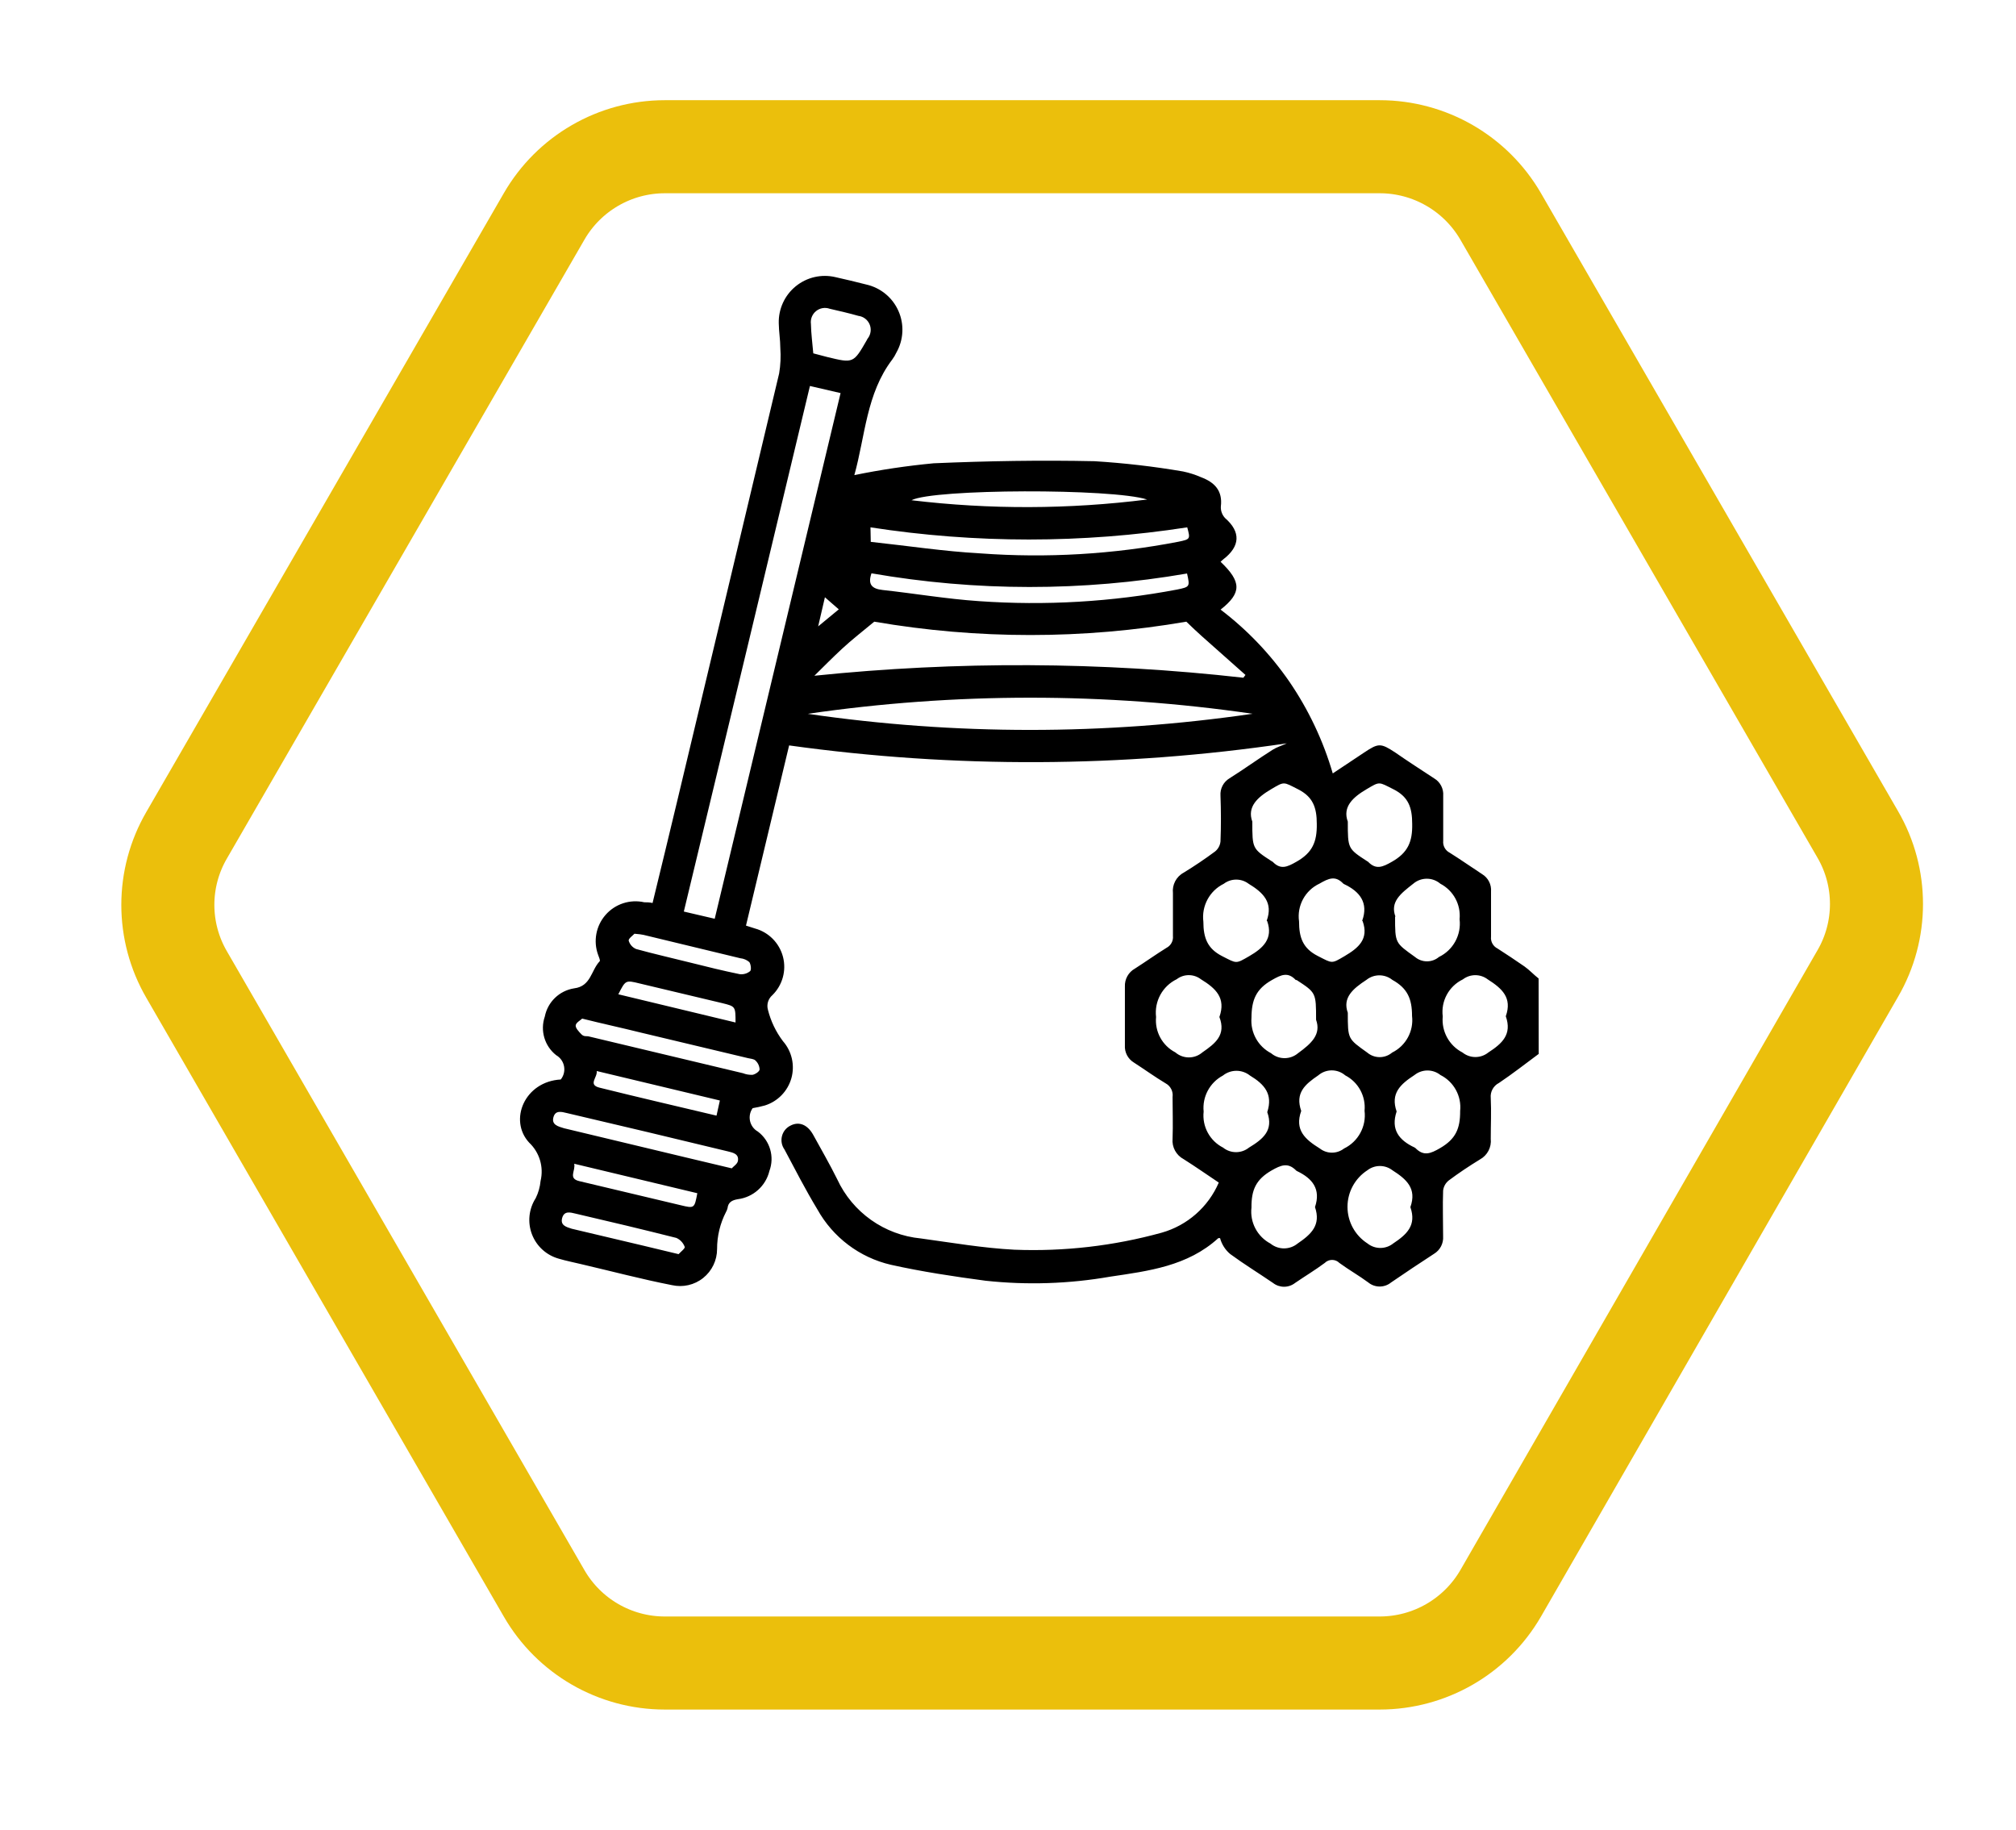 <svg width="65" height="59" viewBox="0 0 65 59" fill="none" xmlns="http://www.w3.org/2000/svg">
<g filter="url(#filter0_d_201_953)">
<path d="M44.487 1.73H21.433C19.828 1.731 18.345 2.588 17.543 3.978L6.016 23.927C5.21 25.314 5.21 27.027 6.016 28.415L17.543 48.364C18.345 49.754 19.828 50.611 21.433 50.611H44.487C46.094 50.61 47.579 49.754 48.385 48.364L59.897 28.386C60.703 26.999 60.703 25.285 59.897 23.898L48.385 3.978C47.579 2.588 46.094 1.731 44.487 1.73Z" fill="white"/>
<path d="M44.487 1.73H21.433C19.828 1.731 18.345 2.588 17.543 3.978L6.016 23.927C5.21 25.314 5.21 27.027 6.016 28.415L17.543 48.364C18.345 49.754 19.828 50.611 21.433 50.611H44.487C46.094 50.61 47.579 49.754 48.385 48.364L59.897 28.386C60.703 26.999 60.703 25.285 59.897 23.898L48.385 3.978C47.579 2.588 46.094 1.731 44.487 1.73Z" stroke="#EBBF0C" stroke-width="3"/>
</g>
<path d="M49.611 33.975C49.187 34.289 48.768 34.617 48.33 34.911C48.149 35.003 48.044 35.197 48.065 35.399C48.086 35.834 48.065 36.27 48.065 36.712C48.094 36.983 47.957 37.246 47.717 37.377C47.371 37.589 47.031 37.815 46.709 38.056C46.608 38.137 46.543 38.254 46.529 38.382C46.511 38.873 46.529 39.364 46.529 39.855C46.545 40.082 46.433 40.3 46.238 40.418C45.773 40.72 45.312 41.028 44.853 41.342C44.638 41.518 44.329 41.518 44.115 41.342C43.825 41.127 43.487 40.935 43.185 40.714C43.123 40.651 43.038 40.616 42.949 40.616C42.86 40.616 42.775 40.651 42.712 40.714C42.404 40.944 42.073 41.141 41.756 41.359C41.547 41.522 41.254 41.522 41.045 41.359C40.586 41.045 40.112 40.755 39.665 40.427C39.505 40.293 39.391 40.114 39.337 39.913C39.319 39.913 39.29 39.913 39.282 39.913C38.291 40.819 37.027 40.973 35.796 41.156C34.469 41.388 33.115 41.432 31.776 41.287C30.75 41.15 29.725 40.996 28.72 40.772C27.715 40.538 26.857 39.89 26.355 38.989C25.975 38.361 25.638 37.705 25.292 37.054C25.204 36.931 25.175 36.774 25.212 36.627C25.248 36.479 25.348 36.355 25.484 36.288C25.76 36.142 26.033 36.253 26.216 36.578C26.477 37.054 26.75 37.525 26.992 38.013C27.487 39.084 28.515 39.812 29.69 39.924C30.692 40.061 31.697 40.235 32.705 40.287C34.308 40.35 35.911 40.165 37.457 39.738C38.282 39.504 38.957 38.911 39.296 38.123C38.921 37.873 38.55 37.612 38.163 37.368C37.922 37.24 37.781 36.98 37.806 36.709C37.823 36.261 37.806 35.811 37.806 35.364C37.831 35.184 37.74 35.007 37.579 34.922C37.231 34.713 36.903 34.475 36.56 34.254C36.366 34.137 36.254 33.922 36.269 33.697C36.269 33.065 36.269 32.435 36.269 31.806C36.258 31.566 36.383 31.341 36.592 31.225C36.934 31.007 37.263 30.771 37.608 30.557C37.751 30.484 37.834 30.332 37.818 30.173C37.818 29.711 37.818 29.252 37.818 28.793C37.788 28.522 37.925 28.26 38.166 28.131C38.512 27.919 38.849 27.692 39.174 27.451C39.275 27.371 39.338 27.254 39.351 27.126C39.371 26.635 39.369 26.144 39.351 25.651C39.334 25.424 39.447 25.207 39.642 25.09C40.106 24.799 40.562 24.468 41.03 24.172C41.167 24.085 41.321 24.041 41.489 23.963C36.171 24.749 30.768 24.771 25.443 24.03C24.979 25.964 24.517 27.896 24.052 29.839L24.343 29.932C24.785 30.053 25.129 30.401 25.245 30.845C25.36 31.288 25.23 31.76 24.903 32.081C24.766 32.199 24.711 32.385 24.761 32.558C24.853 32.922 25.017 33.263 25.243 33.563C25.53 33.889 25.633 34.339 25.516 34.758C25.398 35.176 25.077 35.507 24.662 35.637C24.532 35.673 24.4 35.702 24.267 35.724C24.181 35.844 24.151 35.995 24.183 36.139C24.215 36.283 24.307 36.407 24.436 36.479C24.826 36.774 24.978 37.29 24.807 37.749C24.69 38.232 24.287 38.594 23.794 38.658C23.599 38.69 23.48 38.757 23.457 38.948C23.447 38.99 23.431 39.03 23.41 39.067C23.218 39.438 23.119 39.85 23.12 40.267C23.12 40.629 22.955 40.972 22.672 41.198C22.389 41.425 22.018 41.509 21.664 41.429C20.683 41.237 19.712 40.979 18.736 40.752C18.498 40.694 18.257 40.648 18.022 40.578C17.623 40.469 17.3 40.178 17.152 39.792C17.004 39.406 17.049 38.973 17.272 38.626C17.358 38.452 17.411 38.264 17.429 38.071C17.537 37.622 17.396 37.15 17.06 36.834C16.395 36.113 16.912 34.864 18.08 34.8C18.176 34.681 18.215 34.525 18.186 34.374C18.158 34.223 18.065 34.093 17.932 34.016C17.557 33.721 17.41 33.221 17.566 32.77C17.659 32.298 18.037 31.935 18.513 31.861C19.056 31.794 19.056 31.28 19.335 30.989C19.361 30.963 19.309 30.853 19.285 30.783C19.123 30.342 19.215 29.847 19.525 29.493C19.835 29.139 20.314 28.983 20.773 29.087C20.854 29.087 20.938 29.087 21.04 29.11C21.307 28.012 21.571 26.929 21.83 25.842C22.93 21.241 24.027 16.64 25.121 12.039C25.167 11.768 25.179 11.493 25.159 11.22C25.159 10.956 25.112 10.688 25.109 10.421C25.097 9.96 25.299 9.519 25.657 9.228C26.015 8.937 26.487 8.828 26.936 8.934C27.268 9.007 27.599 9.088 27.93 9.172C28.392 9.276 28.777 9.592 28.968 10.025C29.16 10.459 29.134 10.957 28.9 11.368C28.864 11.446 28.82 11.52 28.769 11.589C27.93 12.69 27.898 14.055 27.546 15.316C27.561 15.353 27.546 15.333 27.546 15.316C28.391 15.143 29.244 15.016 30.103 14.935C31.845 14.86 33.562 14.831 35.29 14.868C36.248 14.927 37.201 15.037 38.146 15.199C38.345 15.241 38.54 15.303 38.727 15.385C39.16 15.548 39.424 15.818 39.363 16.326C39.354 16.466 39.405 16.603 39.502 16.704C40.008 17.145 39.99 17.61 39.444 18.029C39.412 18.052 39.386 18.084 39.354 18.11C40.034 18.758 40.037 19.115 39.354 19.652C40.212 20.304 40.961 21.089 41.573 21.976C42.192 22.882 42.664 23.88 42.971 24.933L43.984 24.259C44.446 23.951 44.516 23.951 44.986 24.259C45.405 24.55 45.82 24.817 46.241 25.093C46.437 25.209 46.549 25.427 46.532 25.653C46.532 26.136 46.532 26.615 46.532 27.106C46.516 27.265 46.599 27.417 46.741 27.489C47.095 27.71 47.435 27.951 47.784 28.178C47.98 28.295 48.092 28.513 48.074 28.741C48.074 29.223 48.074 29.703 48.074 30.194C48.056 30.353 48.14 30.506 48.283 30.577C48.574 30.763 48.864 30.957 49.155 31.158C49.314 31.271 49.445 31.416 49.608 31.544L49.611 33.975ZM23.044 29.618L27.102 12.672L26.114 12.443C24.758 18.107 23.41 23.742 22.048 29.386L23.044 29.618ZM40.089 21.848L40.156 21.758L38.756 20.515C38.593 20.367 38.436 20.224 38.25 20.041C34.921 20.615 31.518 20.615 28.188 20.041C27.802 20.361 27.465 20.622 27.151 20.913C26.838 21.203 26.553 21.494 26.257 21.784C30.856 21.309 35.494 21.33 40.089 21.848ZM26.033 23.01C30.792 23.704 35.626 23.704 40.385 23.01C35.626 22.318 30.792 22.319 26.033 23.013L26.033 23.01ZM28.098 18.482C27.973 18.842 28.113 18.981 28.453 19.019C29.49 19.132 30.524 19.309 31.564 19.379C33.701 19.53 35.849 19.404 37.954 19.005C38.367 18.92 38.367 18.912 38.273 18.488C34.907 19.07 31.465 19.068 28.098 18.482ZM28.075 17.468C29.272 17.596 30.442 17.776 31.619 17.84C33.749 17.996 35.891 17.87 37.989 17.465C38.381 17.384 38.381 17.378 38.279 17C34.895 17.523 31.451 17.523 28.066 17L28.075 17.468ZM39.316 32.785C39.534 32.169 39.197 31.861 38.718 31.567C38.488 31.392 38.169 31.392 37.94 31.567C37.481 31.79 37.214 32.278 37.274 32.785C37.229 33.256 37.475 33.708 37.896 33.926C38.146 34.142 38.517 34.142 38.767 33.926C39.186 33.636 39.537 33.365 39.316 32.785ZM40.377 26.487C40.377 27.358 40.377 27.358 41.004 27.765L41.033 27.78C41.289 28.047 41.501 27.951 41.8 27.78C42.317 27.489 42.465 27.135 42.456 26.56C42.456 26.034 42.334 25.688 41.852 25.444C41.37 25.2 41.419 25.186 40.981 25.444C40.542 25.703 40.205 26.011 40.377 26.487ZM43.456 26.487C43.456 27.358 43.456 27.358 44.083 27.765L44.109 27.78C44.365 28.047 44.58 27.951 44.879 27.78C45.393 27.489 45.544 27.135 45.532 26.56C45.532 26.034 45.413 25.688 44.928 25.444C44.443 25.2 44.495 25.186 44.057 25.444C43.618 25.703 43.281 26.011 43.456 26.487ZM40.841 29.682C41.053 29.101 40.737 28.779 40.26 28.491C40.023 28.311 39.694 28.311 39.456 28.491C38.999 28.716 38.736 29.206 38.799 29.711C38.799 30.24 38.933 30.583 39.406 30.824C39.88 31.065 39.836 31.079 40.278 30.824C40.719 30.568 41.059 30.263 40.856 29.691L40.841 29.682ZM43.92 29.682C44.13 29.101 43.839 28.738 43.339 28.503L43.31 28.485C43.055 28.218 42.84 28.314 42.544 28.485C42.08 28.702 41.812 29.196 41.884 29.703C41.884 30.228 42.009 30.574 42.488 30.818C42.968 31.062 42.921 31.076 43.36 30.818C43.798 30.559 44.141 30.272 43.935 29.697L43.92 29.682ZM44.98 29.543C44.98 30.414 44.98 30.388 45.623 30.85C45.846 31.038 46.172 31.038 46.395 30.85C46.854 30.628 47.121 30.139 47.06 29.633C47.106 29.16 46.86 28.707 46.439 28.488C46.188 28.274 45.818 28.274 45.567 28.488C45.163 28.805 44.809 29.072 44.995 29.557L44.98 29.543ZM42.433 32.874C42.433 32.003 42.433 32.003 41.806 31.593H41.779C41.524 31.323 41.309 31.422 41.01 31.593C40.496 31.884 40.353 32.236 40.35 32.811C40.312 33.283 40.56 33.733 40.981 33.952C41.232 34.165 41.601 34.165 41.852 33.952C42.285 33.636 42.602 33.348 42.433 32.874ZM43.456 32.648C43.456 33.502 43.456 33.484 44.083 33.932C44.314 34.128 44.654 34.128 44.885 33.932C45.328 33.714 45.586 33.24 45.527 32.75C45.527 32.198 45.379 31.858 44.891 31.588C44.647 31.393 44.301 31.393 44.057 31.588C43.618 31.875 43.281 32.163 43.456 32.648ZM48.55 32.761C48.763 32.16 48.425 31.864 47.969 31.573C47.732 31.391 47.402 31.391 47.165 31.573C46.715 31.79 46.454 32.271 46.517 32.767C46.472 33.248 46.724 33.708 47.153 33.929C47.397 34.125 47.743 34.125 47.987 33.929C48.431 33.641 48.757 33.348 48.55 32.761ZM40.859 35.852C41.047 35.271 40.772 34.957 40.301 34.672C40.046 34.469 39.684 34.469 39.43 34.672C39.006 34.898 38.76 35.357 38.808 35.834C38.755 36.315 39.005 36.777 39.435 36.996C39.679 37.191 40.025 37.191 40.269 36.996C40.725 36.72 41.068 36.439 40.859 35.852ZM41.954 35.814C41.733 36.43 42.082 36.732 42.555 37.025C42.784 37.203 43.104 37.203 43.334 37.025C43.792 36.803 44.058 36.314 43.996 35.808C44.041 35.337 43.795 34.885 43.374 34.667C43.123 34.452 42.754 34.452 42.503 34.667C42.076 34.957 41.751 35.233 41.954 35.814ZM45.03 35.831C44.835 36.413 45.105 36.758 45.611 36.993L45.637 37.011C45.901 37.281 46.125 37.191 46.433 37.011C46.935 36.72 47.081 36.383 47.078 35.817C47.129 35.335 46.875 34.872 46.442 34.655C46.198 34.461 45.852 34.461 45.608 34.655C45.149 34.954 44.827 35.248 45.03 35.831ZM42.398 38.913C42.593 38.333 42.317 37.99 41.817 37.752C41.807 37.748 41.798 37.742 41.791 37.734C41.524 37.464 41.3 37.56 40.995 37.734C40.493 38.025 40.345 38.361 40.35 38.928C40.295 39.405 40.539 39.866 40.963 40.09C41.217 40.296 41.581 40.296 41.835 40.09C42.279 39.788 42.596 39.494 42.398 38.913ZM45.474 38.913C45.686 38.312 45.349 38.016 44.893 37.725C44.656 37.543 44.326 37.543 44.089 37.725C43.688 37.984 43.446 38.428 43.446 38.905C43.446 39.382 43.688 39.826 44.089 40.084C44.333 40.279 44.679 40.279 44.922 40.084C45.355 39.796 45.678 39.503 45.474 38.916L45.474 38.913ZM23.593 37.664C23.651 37.598 23.773 37.525 23.791 37.429C23.834 37.2 23.637 37.159 23.471 37.118C21.744 36.7 20.015 36.288 18.286 35.884C18.097 35.837 17.903 35.785 17.842 36.023C17.781 36.261 17.996 36.314 18.187 36.372L22.129 37.316L23.593 37.664ZM18.771 32.837C18.713 32.892 18.574 32.965 18.562 33.052C18.55 33.139 18.661 33.255 18.745 33.342C18.829 33.429 18.905 33.392 18.986 33.412L23.953 34.597C24.052 34.636 24.158 34.654 24.264 34.649C24.351 34.632 24.482 34.548 24.491 34.478C24.487 34.367 24.439 34.263 24.357 34.188C24.308 34.135 24.2 34.132 24.119 34.112L20.633 33.281C20.041 33.133 19.439 33.005 18.771 32.837ZM36.987 16.103C35.86 15.74 30.094 15.757 29.388 16.126C31.912 16.429 34.464 16.421 36.987 16.103ZM26.222 11.391L26.675 11.51C27.517 11.714 27.517 11.714 27.956 10.95C27.956 10.932 27.979 10.915 27.988 10.898C28.081 10.768 28.1 10.598 28.036 10.452C27.972 10.305 27.836 10.203 27.677 10.183C27.387 10.099 27.061 10.026 26.75 9.953C26.601 9.9 26.434 9.929 26.311 10.029C26.187 10.13 26.125 10.287 26.146 10.444C26.152 10.752 26.193 11.057 26.222 11.391ZM19.239 34.527C19.271 34.731 18.948 34.966 19.326 35.062C20.575 35.373 21.83 35.663 23.102 35.965L23.21 35.477L19.239 34.527ZM18.513 37.516C18.565 37.746 18.306 37.99 18.681 38.077L21.943 38.852C22.39 38.96 22.39 38.957 22.483 38.466L18.513 37.516ZM20.456 30.101C20.407 30.156 20.259 30.257 20.27 30.324C20.305 30.446 20.394 30.546 20.511 30.594C21.092 30.754 21.673 30.885 22.239 31.027C22.806 31.169 23.311 31.294 23.852 31.405C23.972 31.419 24.093 31.383 24.186 31.306C24.229 31.268 24.212 31.091 24.16 31.015C24.078 30.945 23.976 30.901 23.869 30.891L20.749 30.138C20.677 30.121 20.604 30.115 20.456 30.101ZM21.879 40.43C21.943 40.36 22.094 40.244 22.077 40.197C22.03 40.068 21.933 39.962 21.807 39.907C20.726 39.634 19.64 39.375 18.553 39.123C18.394 39.085 18.193 39.024 18.126 39.262C18.06 39.5 18.251 39.553 18.434 39.611L20.729 40.154L21.879 40.43ZM23.715 32.962C23.715 32.447 23.715 32.445 23.294 32.34L20.622 31.704C20.168 31.593 20.171 31.593 19.936 32.053L23.715 32.962ZM26.597 19.254L26.379 20.193L27.044 19.644L26.597 19.254Z" fill="black"/>
<defs>
<filter id="filter0_d_201_953" x="0.911" y="0.23" width="64.091" height="57.882" filterUnits="userSpaceOnUse" color-interpolation-filters="sRGB">
<feFlood flood-opacity="0" result="BackgroundImageFix"/>
<feColorMatrix in="SourceAlpha" type="matrix" values="0 0 0 0 0 0 0 0 0 0 0 0 0 0 0 0 0 0 127 0" result="hardAlpha"/>
<feOffset dy="3"/>
<feGaussianBlur stdDeviation="1.5"/>
<feComposite in2="hardAlpha" operator="out"/>
<feColorMatrix type="matrix" values="0 0 0 0 0 0 0 0 0 0 0 0 0 0 0 0 0 0 0.161 0"/>
<feBlend mode="normal" in2="BackgroundImageFix" result="effect1_dropShadow_201_953"/>
<feBlend mode="normal" in="SourceGraphic" in2="effect1_dropShadow_201_953" result="shape"/>
</filter>
</defs>
</svg>
